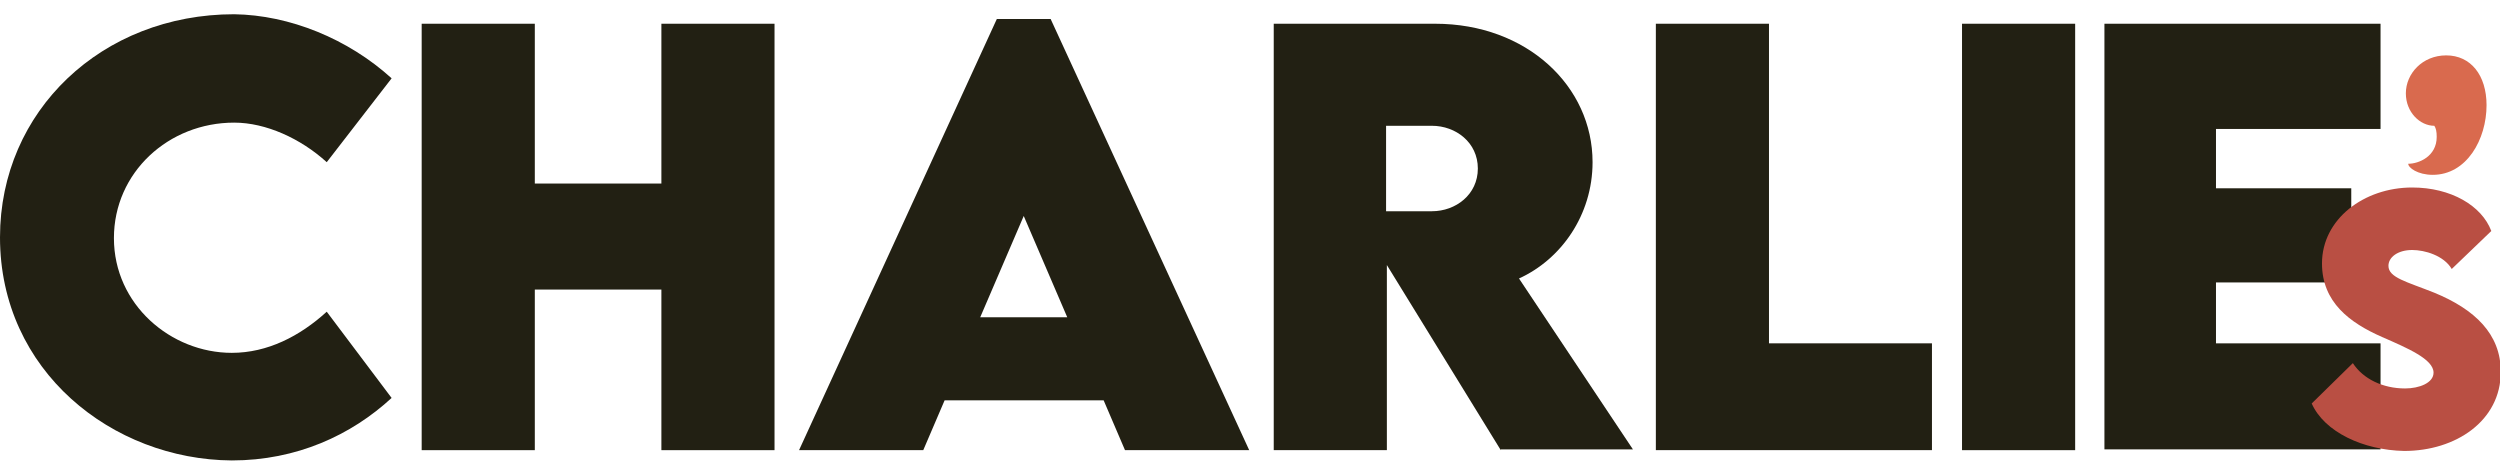 <?xml version="1.0" encoding="utf-8"?>
<!-- Generator: Adobe Illustrator 27.0.0, SVG Export Plug-In . SVG Version: 6.00 Build 0)  -->
<svg version="1.1" xmlns="http://www.w3.org/2000/svg" xmlns:xlink="http://www.w3.org/1999/xlink" x="0px" y="0px"
	 viewBox="0 0 316 60" style="enable-background:new 0 0 316 60;" xml:space="preserve">
<style type="text/css">
	.st0{fill:#222013;}
	.st1{fill:#B94F43;}
	.st2{fill:#D96A4E;}
	.st3{display:none;}
	.st4{display:inline;}
</style>
<g id="Layer_1">
	<g>
		<path class="st0" d="M0,30C0,14,12.9,1.8,29.6,1.8C36.6,1.9,44,4.9,49.5,9.9l-8.2,10.6c-3.3-3-7.7-5-11.7-5
			c-8.3,0-15.2,6.3-15.2,14.6c0,8.4,7.2,14.5,14.9,14.5c4.5,0,8.6-2.1,12-5.2l8.2,10.9c-5.1,4.7-12,7.9-20.2,7.9
			C14.2,58.1,0,46.9,0,30z"/>
		<path class="st0" d="M97.9,3v53.9H83.6V36.6h-16v20.3H53.3V3h14.3v20.2h16V3H97.9z"/>
		<path class="st0" d="M139.5,50.6h-20.1l-2.7,6.3H101l25-54.5h6.8l25.1,54.5h-15.7L139.5,50.6z M134.9,40.1l-5.5-12.8l-5.5,12.8
			H134.9z"/>
		<path class="st0" d="M189.7,56.9l-14.4-23.4v23.4H161L161,3h20.4c11.6,0,19.9,7.9,19.9,17.5c0,6.7-4,12.3-9.3,14.7l14.4,21.6
			H189.7z M175.2,26.7l5.8,0c3,0,5.8-2.1,5.8-5.4c0-3.3-2.8-5.4-5.8-5.4h-5.8V26.7z"/>
		<path class="st0" d="M244.2,43.5v13.4h-34.9V3h14.3v40.4H244.2z"/>
		<path class="st0" d="M280.1,16.3v7.5h17.1v11.9h-17.1v7.7h20.8v13.4H266V3h34.9v13.3H280.1z"/>
		<path class="st1" d="M292.2,51l5.2-5.1c1.3,2,3.8,3.2,6.6,3.2c1.8,0,3.6-0.7,3.6-2c0-1.7-3.3-3.1-6.5-4.5
			c-4.1-1.8-7.6-4.4-7.6-9.3c0-5.6,5.3-9.6,11.4-9.6c4.9,0,8.8,2.3,10,5.5l-5,4.8c-1-1.7-3.4-2.4-5-2.4c-1.8,0-3,0.9-3,2
			c0,1.5,2.3,2,5.8,3.4c5.1,2.1,8.4,5.2,8.4,10c0,6.2-5.7,10-12.2,10C298.7,56.9,293.8,54.6,292.2,51z"/>
		<path class="st0" d="M248,3h14.3v53.9H248V3z"/>
	</g>
	<g>
		<path class="st2" d="M304.4,20.7c1.3,0,3.6-0.9,3.6-3.4c0-0.7-0.1-1.1-0.3-1.4c-1.8,0-3.6-1.7-3.6-4.1c0-2.5,2.1-4.8,5.1-4.8
			c3.1,0,5.1,2.5,5.1,6.3c0,4.3-2.5,8.8-6.8,8.8C305.6,22.1,304.4,21.2,304.4,20.7z"/>
	</g>
</g>
<g id="Layer_2" class="st3">
	<g class="st4">
		<path class="st1" d="M1.3,9.4h15.5c8.5,0,15.5,6.4,15.5,14.4c0,7.9-6.9,14.6-15.5,14.6h-4.6v12.1H1.3V9.4z M21.8,23.9
			c0-2.5-2.1-4.4-5-4.4h-4.6v8.8l4.6,0C19.7,28.4,21.8,26.4,21.8,23.9z"/>
		<path class="st1" d="M34,30c0-12.3,9.8-21.7,22.5-21.7S79.1,17.7,79.1,30c0,12.2-9.8,21.5-22.6,21.5C43.8,51.5,34,42.2,34,30z
			 M68.1,29.9c0-6.3-5-11.2-11.5-11.2S45,23.6,45,29.9c0,6.3,5,11.2,11.5,11.2S68.1,36.2,68.1,29.9z"/>
		<path class="st1" d="M104.1,50.5l-11-17.8v17.8H82.2L82.1,9.4h15.6c8.9,0,15.2,6,15.2,13.3c0,5.1-3.1,9.4-7.1,11.2l11,16.5H104.1z
			 M93,27.5l4.5,0c2.3,0,4.4-1.6,4.4-4.1c0-2.5-2.1-4.1-4.4-4.1H93V27.5z"/>
		<path class="st1" d="M145.5,19.6h-9.8v30.9h-10.9V19.6h-9.9V9.4h30.6V19.6z"/>
		<path class="st1" d="M160.9,19.6v6.6h13v9.1h-13v15.2h-10.8V9.3h26.6v10.2H160.9z"/>
		<path class="st1" d="M177.6,30c0-12.3,9.8-21.7,22.5-21.7c12.8,0,22.5,9.3,22.5,21.7c0,12.2-9.8,21.5-22.6,21.5
			C187.4,51.5,177.6,42.2,177.6,30z M211.7,29.9c0-6.3-5-11.2-11.5-11.2s-11.5,4.9-11.5,11.2c0,6.3,5,11.2,11.5,11.2
			S211.7,36.2,211.7,29.9z"/>
		<path class="st1" d="M252.4,40.2v10.2h-26.6V9.4h10.9v30.8H252.4z"/>
		<path class="st1" d="M255.8,9.4h10.9v41.1h-10.9V9.4z"/>
		<path class="st1" d="M269.8,30c0-12.3,9.8-21.7,22.5-21.7c12.8,0,22.5,9.3,22.5,21.7c0,12.2-9.8,21.5-22.6,21.5
			C279.5,51.5,269.8,42.2,269.8,30z M303.8,29.9c0-6.3-5-11.2-11.5-11.2c-6.5,0-11.5,4.9-11.5,11.2c0,6.3,5,11.2,11.5,11.2
			C298.8,41.1,303.8,36.2,303.8,29.9z"/>
	</g>
</g>
</svg>
